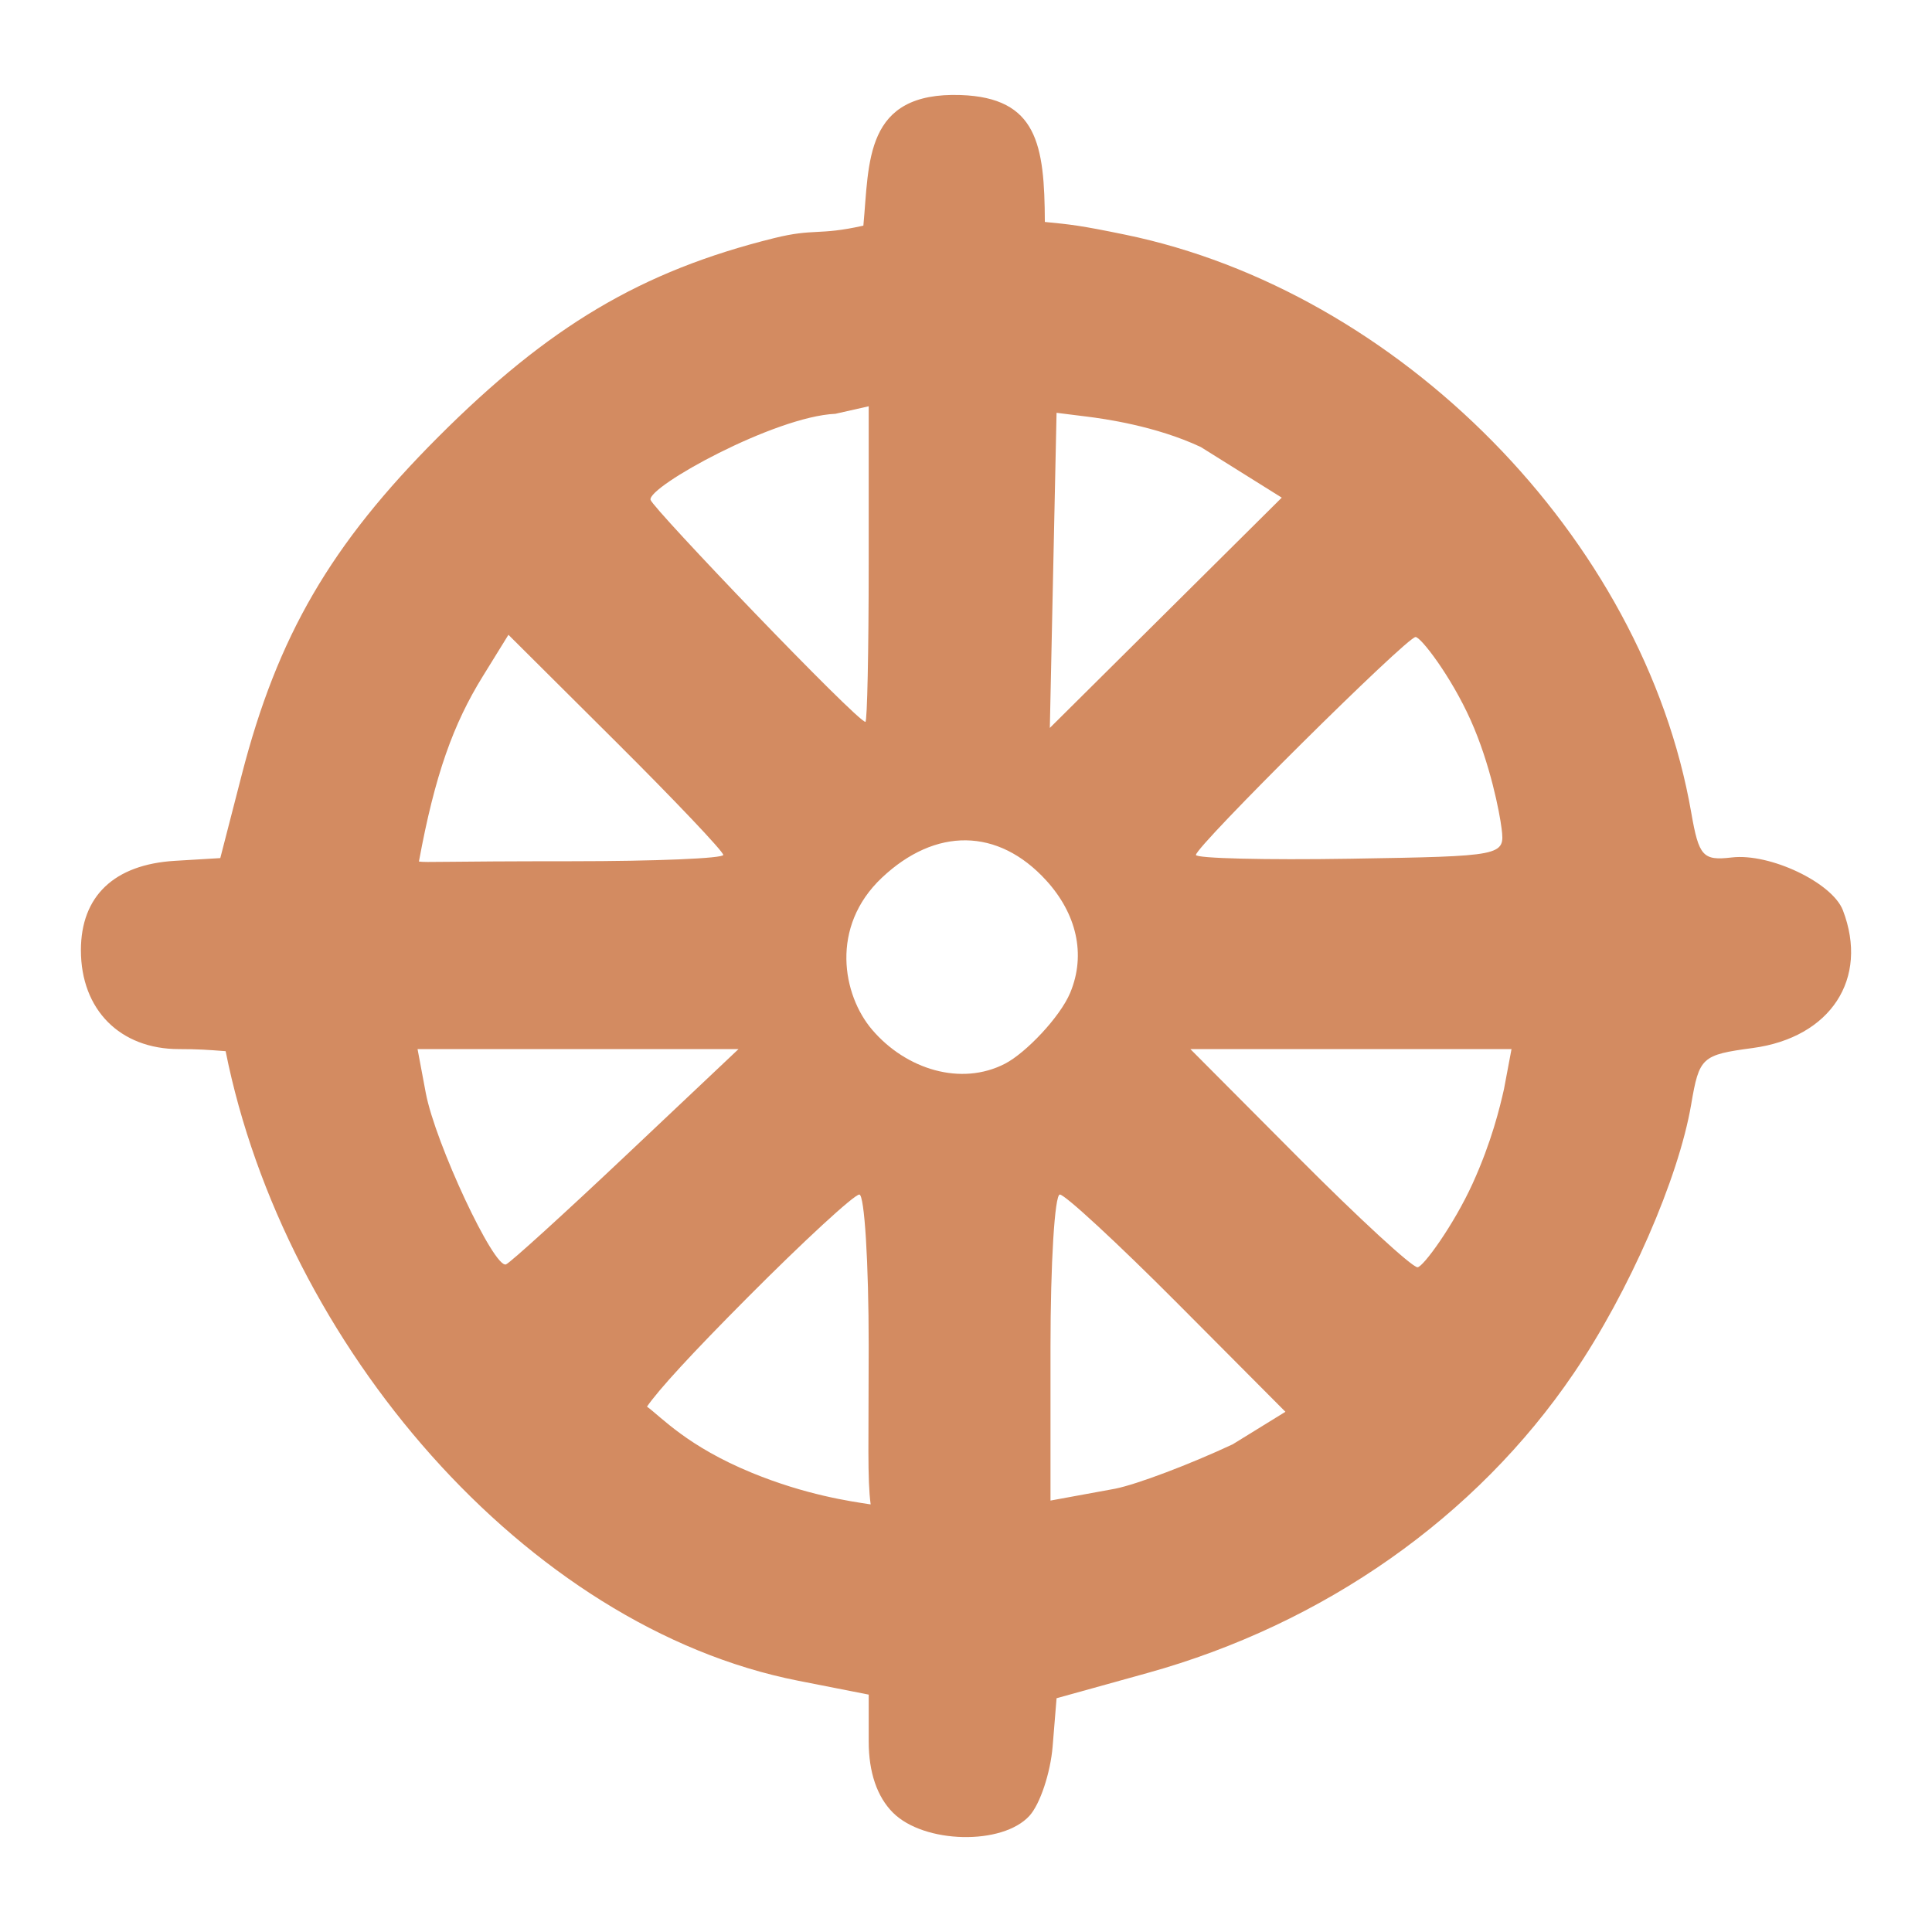 <svg enable-background="new 0 0 580 580" height="580" viewBox="0 0 580 580" width="580" xmlns="http://www.w3.org/2000/svg">
<path d="m553.247 273.267c-3.185-8.298-21.919-17.202-33.355-15.853-8.664 1.022-9.885-.325-12.159-13.417-14.367-82.726-87.998-156.698-169.991-173.558-13.637-2.804-16.194-3.037-24.072-3.809-.095-23.273-2.287-37.299-25.258-38.1-29.062-.997-27.415 20.203-29.223 39.211-13.684 3.053-14.617.729-26.773 3.741-40.009 9.913-67.723 26.546-100.833 59.669-32.306 32.318-48.263 59.753-59.01 101.457l-6.441 24.997-13.648.822c-18.214 1.097-28.194 10.595-28.194 26.832 0 17.863 11.731 29.688 29.453 29.688 5.666 0 8.631.209 13.993.623 17.58 87.983 90.03 172.896 171.946 189.011l21.11 4.153v14.081c0 9.229 2.507 16.588 7.277 21.357 9.349 9.349 32.913 9.871 41.009.909 3.165-3.502 6.284-12.868 6.932-20.813l1.179-14.447 27.289-7.576c53.001-14.715 98.652-46.804 127.937-89.927 16.616-24.468 31.497-58.526 35.289-80.769 2.422-14.201 3.148-14.867 18.469-16.924 23.398-3.142 34.961-20.803 27.074-41.358zm-128.283-82.029c1.577 0 10.595 11.697 16.54 24.953 5.883 13.12 8.699 27.774 9.287 32.561 1.009 8.207.582 8.292-45.373 9.042-25.515.416-46.391-.096-46.391-1.138.001-2.612 63.306-65.418 65.937-65.418zm-108.789-20.011l1.011-47.3 9.096 1.137c5.003.625 20.614 2.755 34.203 9.134l24.307 15.198-34.813 34.566-34.813 34.565zm-65.392-46.999l10.006-2.26v47.37c0 26.053-.443 47.37-.985 47.37-2.45 0-63.951-64.196-64.507-66.666-.887-3.934 37.251-25.016 55.486-25.814zm-105.905 78.901l7.761-12.558 32.244 32.094c17.734 17.652 32.244 32.947 32.244 33.989s-20.467 1.895-45.481 1.895c-39.548 0-43.48.43-45.881.092 4.8-26.163 10.394-41.404 19.113-55.512zm7.038 176.445c-3.548 1.432-21.273-36.438-24.095-51.478l-2.467-13.149h48.176 48.176l-33.714 31.837c-18.543 17.51-34.777 32.266-36.076 32.79zm73.787 62.566c-19.341-7.951-27.069-16.64-31.472-19.863 3.572-5.155 13.181-15.659 30.197-32.765 16.908-16.996 32.006-30.902 33.551-30.902s2.809 20.467 2.809 45.481c0 28.539-.421 39.94.59 47.542-6.112-.922-19.469-2.831-35.675-9.493zm76.015-122.815c-13.179 6.815-29.685 1.756-39.885-10.182-8.894-10.408-12.729-30.904 2.935-45.663 16.052-15.125 34.845-15.03 49.312.832 9.071 9.946 12.027 22.18 7.197 33.74-3.031 7.253-13.301 18.038-19.559 21.273zm68.34 114.27c-12.892 6.03-28.761 12.026-35.265 13.325l-19.427 3.562v-45.936c0-25.266 1.262-45.937 2.805-45.937s17.411 14.675 35.265 32.61l32.459 32.611zm81.45-106.641c-1.243 5.503-3.718 15.838-9.412 28.346-5.694 12.507-14.902 25.141-16.55 25.141s-17.663-14.736-35.591-32.746l-32.595-32.747h48.204 48.203z" fill="rgba(211,139,97,1.0)" fill-opacity="1" stroke="rgba(35,35,35,1.0)" stroke-opacity="1" stroke-width="0.0"/>
</svg>
